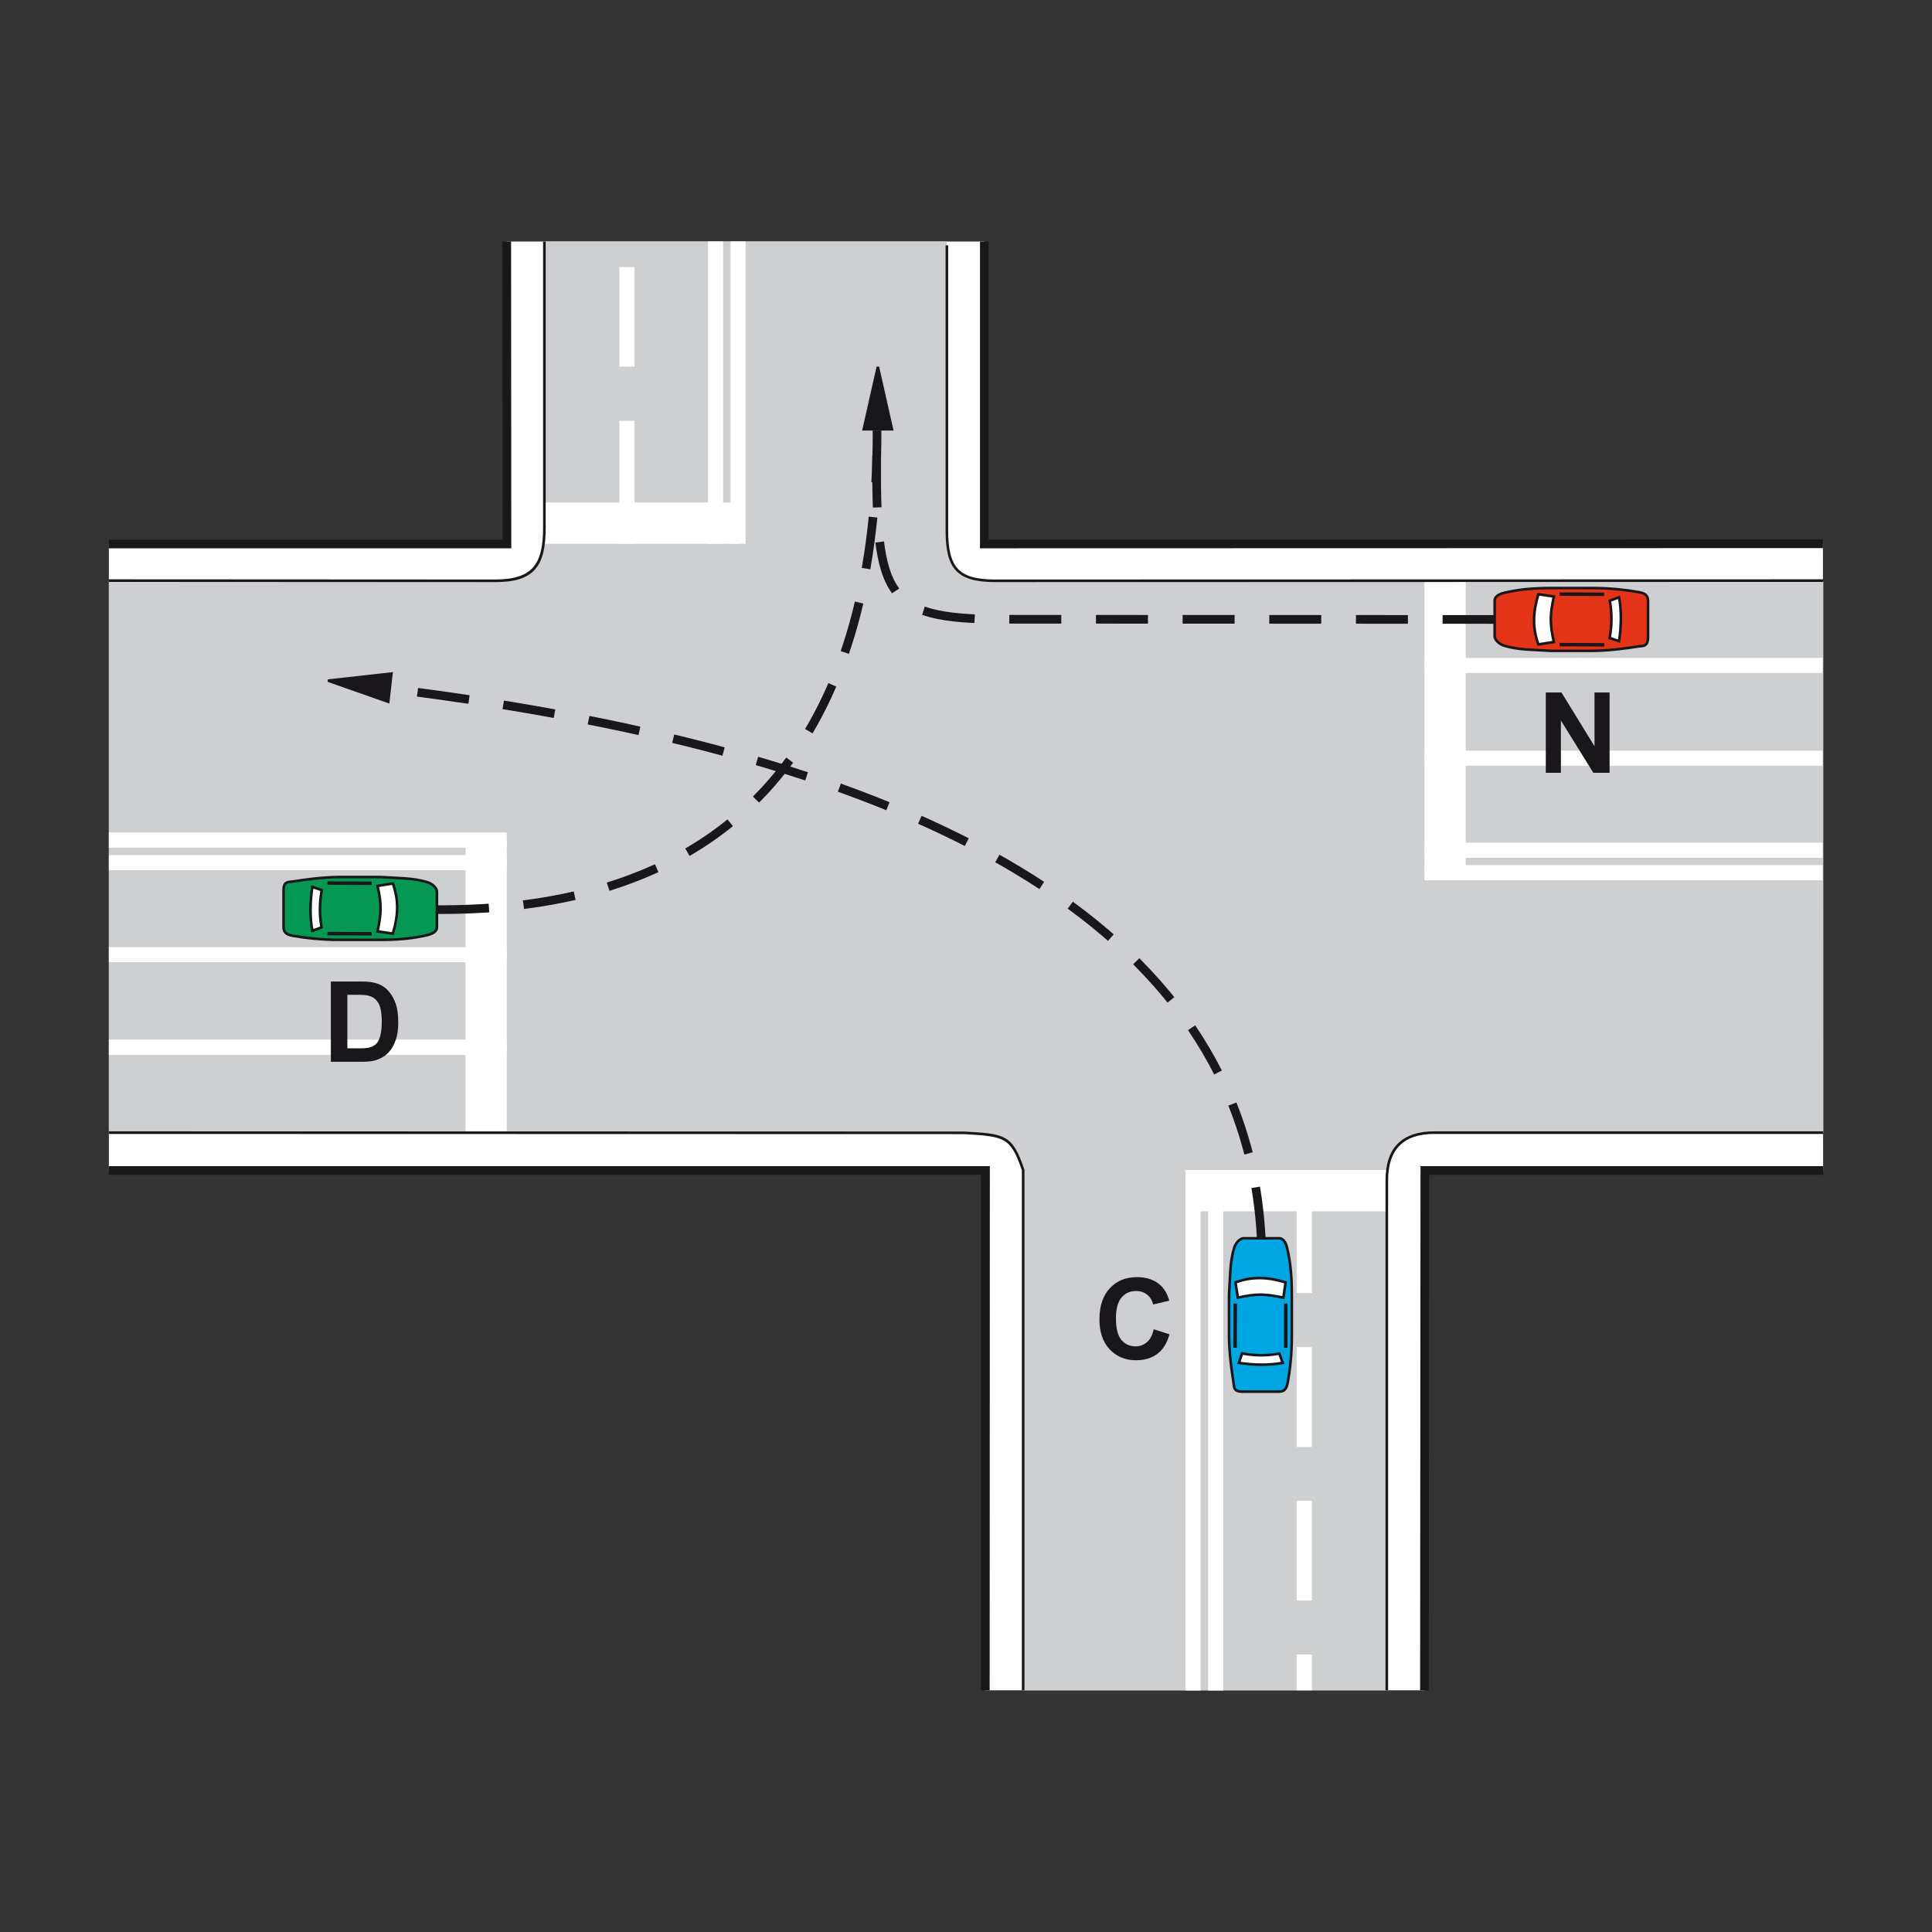 <?xml version="1.0" encoding="utf-8"?>
<!-- Generator: Adobe Illustrator 19.2.0, SVG Export Plug-In . SVG Version: 6.00 Build 0)  -->
<svg version="1.1" id="Livello_1" xmlns="http://www.w3.org/2000/svg" xmlns:xlink="http://www.w3.org/1999/xlink" x="0px" y="0px"
	 viewBox="0 0 960 960" style="enable-background:new 0 0 960 960;" xml:space="preserve">
<rect x="0" y="0" width="960" height="960" fill="#333333" stroke="none"/>
<style type="text/css">
	.st0{fill-rule:evenodd;clip-rule:evenodd;fill:#FFFFFF;}
	.st1{fill-rule:evenodd;clip-rule:evenodd;fill:#CECFD1;}
	.st2{fill:none;stroke:#1A171B;stroke-width:1.292;stroke-linecap:square;stroke-miterlimit:2.613;}
	.st3{fill:none;stroke:#1A171B;stroke-width:4.306;stroke-linecap:square;stroke-miterlimit:2.613;}
	.st4{fill-rule:evenodd;clip-rule:evenodd;fill:#1A171B;}
	.st5{fill-rule:evenodd;clip-rule:evenodd;fill:#E43417;stroke:#1A171B;stroke-width:1.292;stroke-miterlimit:2.613;}
	.st6{fill-rule:evenodd;clip-rule:evenodd;fill:#FFFFFF;stroke:#1A171B;stroke-width:1.292;stroke-miterlimit:2.613;}
	.st7{fill:none;stroke:#1A171B;stroke-width:1.722;stroke-miterlimit:2.613;}
	.st8{fill-rule:evenodd;clip-rule:evenodd;fill:#049853;stroke:#1A171B;stroke-width:1.292;stroke-miterlimit:2.613;}
	.st9{fill-rule:evenodd;clip-rule:evenodd;fill:#1A171B;stroke:#1A171B;stroke-width:1.292;stroke-miterlimit:2.613;}
	.st10{fill:none;stroke:#1A171B;stroke-width:4.306;stroke-linecap:square;stroke-miterlimit:2.613;stroke-dasharray:21.53,21.53;}
	.st11{fill-rule:evenodd;clip-rule:evenodd;fill:#00A6E2;stroke:#1A171B;stroke-width:1.292;stroke-miterlimit:2.613;}
</style>
<g>
	<g>
		<polygon class="st0" points="707.8,839.9 489.4,839.9 489.4,581.6 54.1,581.6 54.1,270.3 251.8,270.3 251.8,120 489.1,120 
			489.1,270.3 905.8,270.3 905.9,581.6 707.8,581.6 707.8,839.9 		"/>
		<path class="st1" d="M689.1,839.9H508.4V581.4c-5.8-17.2-9.2-17.4-29.3-18.6l-425-0.1V288.5h191.5c18.8,0,24.9-6.2,24.9-25.1V120
			h200v143.4c0,18.9,5.4,25.1,24.2,25.1h411.3v274.2H712.3c-14.9,0-23.1,7.7-23.1,23.7V839.9L689.1,839.9z"/>
		<polygon class="st0" points="707.8,334.4 905.6,334.4 905.6,326.9 707.8,326.9 707.8,334.4 		"/>
		<polygon class="st0" points="707.8,380.5 905.6,380.5 905.6,373 707.8,373 707.8,380.5 		"/>
		<polygon class="st0" points="644.3,581.4 644.3,642.5 651.9,642.5 651.9,581.4 644.3,581.4 		"/>
		<polygon class="st0" points="315.3,270.2 315.3,209.1 307.8,209.1 307.8,270.2 315.3,270.2 		"/>
		<polygon class="st0" points="644.3,669.4 644.3,719 651.9,719 651.9,669.4 644.3,669.4 		"/>
		<polygon class="st0" points="315.3,182.2 315.3,132.7 307.8,132.7 307.8,182.2 315.3,182.2 		"/>
		<polygon class="st0" points="644.3,745.7 644.3,795.3 651.9,795.3 651.9,745.7 644.3,745.7 		"/>
		<polygon class="st0" points="644.3,822.1 644.3,839.9 651.9,839.9 651.9,822.1 644.3,822.1 		"/>
		<polygon class="st0" points="707.8,426.2 905.6,426.2 905.6,418.7 707.8,418.7 707.8,426.2 		"/>
		<polygon class="st0" points="600.3,581.4 600.3,840 607.8,840 607.8,581.4 600.3,581.4 		"/>
		<polygon class="st0" points="707.8,437.4 905.6,437.4 905.6,429.9 707.8,429.9 707.8,437.4 		"/>
		<polygon class="st0" points="589.1,581.4 589.1,840 596.6,840 596.6,581.4 589.1,581.4 		"/>
		<polygon class="st0" points="728.3,434.8 707.8,434.8 707.8,283.9 728.3,283.9 728.3,434.8 		"/>
		<polygon class="st0" points="231.3,417.2 251.8,417.2 251.8,562.1 231.3,562.1 231.3,417.2 		"/>
		<polygon class="st0" points="592.7,601.9 592.7,581.4 692.1,581.4 692.1,601.9 592.7,601.9 		"/>
		<polygon class="st0" points="366.9,249.7 366.9,270.2 266.9,270.2 266.9,249.7 366.9,249.7 		"/>
		<path class="st2" d="M470.5,121.9v141.6c0,18.9,5.4,25.1,24.2,25.1l411.3-0.1l-411.3,0.1c-18.8,0-24.2-6.2-24.2-25.1V121.9
			L470.5,121.9z M905.9,562.8H712.7c-15.3,0-23.6,7.5-23.6,23.7v253.4V586.5c0-16.1,8.3-23.7,23.6-23.7H905.9L905.9,562.8z
			 M508.4,839.9V581.4c-5.8-17.2-9.2-17.4-29.3-18.5l-425-0.1l425,0.1c20.1,1.2,23.5,1.4,29.3,18.5V839.9L508.4,839.9z M54.1,288.5
			l192,0.1c18.8,0,24.4-7.4,24.4-26.3V120v142.3c0,18.9-5.9,26.3-24.7,26.3L54.1,288.5L54.1,288.5z"/>
		<polygon class="st0" points="251.8,413.6 54.1,413.6 54.1,421.2 251.8,421.2 251.8,413.6 		"/>
		<polygon class="st0" points="251.8,424.9 54.1,424.9 54.1,432.4 251.8,432.4 251.8,424.9 		"/>
		<polygon class="st0" points="251.8,470.6 54.1,470.6 54.1,478.1 251.8,478.1 251.8,470.6 		"/>
		<polygon class="st0" points="251.8,516.6 54.1,516.6 54.1,524.2 251.8,524.2 251.8,516.6 		"/>
		<path class="st3" d="M489.1,120v150.3l416.7-0.1l-416.7,0.1V120L489.1,120z M905.9,581.6H708l-0.2,258.3l0.2-258.3H905.9
			L905.9,581.6z M489.6,839.9l0-258.3H54.1h435.6L489.6,839.9L489.6,839.9z M54.1,270.3h197.8L251.8,120l0.1,150.3H54.1L54.1,270.3z
			"/>
		<polygon class="st0" points="370.5,270.2 370.5,120 363,120 363,270.2 370.5,270.2 		"/>
		<polygon class="st0" points="359.3,270.2 359.3,120 351.8,120 351.8,270.2 359.3,270.2 		"/>
		<polygon class="st4" points="768.1,384 768.1,344.1 775.9,344.1 792.3,370.8 792.3,344.1 799.8,344.1 799.8,384 791.7,384 
			775.6,358 775.6,384 768.1,384 		"/>
		<path class="st4" d="M573.3,660.5l7.8,2.5c-1.2,4.4-3.2,7.6-6,9.7c-2.8,2.1-6.3,3.2-10.6,3.2c-5.3,0-9.7-1.8-13.1-5.4
			c-3.4-3.6-5.1-8.6-5.1-14.9c0-6.6,1.7-11.8,5.2-15.5c3.4-3.7,7.9-5.5,13.5-5.5c4.9,0,8.9,1.4,11.9,4.3c1.8,1.7,3.2,4.2,4.1,7.4
			l-8,1.9c-0.5-2.1-1.5-3.7-3-4.9c-1.5-1.2-3.3-1.8-5.5-1.8c-3,0-5.4,1.1-7.2,3.2c-1.8,2.1-2.8,5.6-2.8,10.3c0,5,0.9,8.6,2.7,10.8
			c1.8,2.1,4.2,3.2,7.1,3.2c2.1,0,4-0.7,5.5-2C571.5,665.6,572.6,663.5,573.3,660.5L573.3,660.5z"/>
		<path class="st4" d="M164.5,487.7h14.7c3.3,0,5.8,0.3,7.6,0.8c2.3,0.7,4.4,1.9,6,3.7c1.7,1.8,2.9,3.9,3.8,6.5
			c0.9,2.6,1.3,5.7,1.3,9.4c0,3.3-0.4,6.1-1.2,8.5c-1,2.9-2.4,5.3-4.3,7c-1.4,1.4-3.3,2.4-5.7,3.2c-1.8,0.6-4.2,0.8-7.1,0.8h-15.2
			V487.7L164.5,487.7z M172.6,494.5v26.4h6c2.3,0,3.9-0.1,4.9-0.4c1.3-0.3,2.4-0.9,3.3-1.7c0.9-0.8,1.6-2.1,2.1-3.9
			c0.5-1.8,0.8-4.2,0.8-7.3c0-3.1-0.3-5.4-0.8-7.1c-0.5-1.7-1.3-2.9-2.3-3.9c-1-0.9-2.2-1.6-3.7-1.9c-1.1-0.3-3.3-0.4-6.6-0.4H172.6
			L172.6,494.5z"/>
		<path class="st5" d="M814.2,321.2c-5.9,0.9-14,2.1-22.7,2.2c-6.9,0-13.8,0-20.8,0c-9.1-0.6-16.4-0.4-23.4-2.6
			c-1.4-0.4-4.6-2.3-4.6-4.7v-17.6c0-2.8,3.6-3.6,4.6-3.9c7-1.7,14.3-2.4,23.3-2.4h21c8.2,0,16.4,0.9,22.6,2
			c1.7,0.4,4.7,0.7,4.7,4.4v17.8C818.9,321.4,816.6,320.9,814.2,321.2L814.2,321.2z"/>
		<path class="st6" d="M772.1,319l-7.7,1.2c-3-8.4-2.7-15.9,0-24.9l7.7,1.1C770.2,305.4,770,309.7,772.1,319L772.1,319z"/>
		<path class="st6" d="M804.5,318.6l-4.7-1.6c1.2-6.3,1.2-12.5,0.1-18.5l4.6-1.7C805.8,303.8,805.6,311.3,804.5,318.6L804.5,318.6z"
			/>
		<line class="st7" x1="797.1" y1="320.4" x2="775" y2="320.3"/>
		<line class="st7" x1="797.1" y1="295.3" x2="775" y2="295.2"/>
		<path class="st8" d="M145.6,438c5.9-0.9,14-2.1,22.7-2.2c6.9,0,13.8,0,20.8,0c9.1,0.6,16.4,0.4,23.4,2.6c1.4,0.4,4.6,2.3,4.6,4.7
			v17.6c0,2.8-3.6,3.6-4.6,3.9c-7,1.7-14.3,2.4-23.3,2.4h-21c-8.2,0-16.4-0.9-22.6-2c-1.7-0.4-4.7-0.7-4.7-4.4v-17.8
			C140.8,437.8,143.1,438.4,145.6,438L145.6,438z"/>
		<path class="st6" d="M187.6,440.2l7.6-1.2c3,8.4,2.7,15.9,0,24.9l-7.6-1.1C189.5,453.8,189.7,449.5,187.6,440.2L187.6,440.2z"/>
		<path class="st6" d="M155.2,440.7l4.7,1.6c-1.2,6.3-1.2,12.5-0.1,18.5l-4.6,1.7C153.9,455.4,154.1,447.9,155.2,440.7L155.2,440.7z
			"/>
		<line class="st7" x1="162.7" y1="438.8" x2="184.7" y2="438.9"/>
		<line class="st7" x1="162.7" y1="463.9" x2="184.7" y2="464"/>
		<polygon class="st9" points="436.2,182.3 443.2,213.3 429.2,213.3 436.2,182.3 		"/>
		<path class="st10" d="M740.5,307.8l-241.9-0.1c-61.3,0-63.8-11.3-62.9-93.1"/>
		<path class="st10" d="M219.3,452c156.9-0.1,216.9-98.3,216.5-238.5"/>
		<polygon class="st9" points="163,338.2 192.9,348.7 194.5,334.7 163,338.2 		"/>
		<path class="st10" d="M626.6,613.5C617.5,459.2,456,374.7,195,342.4"/>
		<path class="st11" d="M612.9,686.8c-0.9-5.9-2.1-14-2.2-22.7c0-6.9,0-13.8,0-20.8c0.6-9.1,0.4-16.4,2.6-23.4
			c0.4-1.4,2.3-4.6,4.7-4.6h17.6c2.8,0,3.6,3.6,3.9,4.6c1.7,7,2.4,14.3,2.4,23.3v21c0,8.2-0.9,16.4-2,22.6c-0.4,1.7-0.7,4.7-4.4,4.7
			h-17.8C612.8,691.6,613.3,689.3,612.9,686.8L612.9,686.8z"/>
		<path class="st6" d="M615.1,644.8l-1.2-7.6c8.4-3,15.9-2.7,24.9,0l-1.1,7.6C628.7,642.9,624.4,642.7,615.1,644.8L615.1,644.8z"/>
		<path class="st6" d="M615.6,677.2l1.6-4.7c6.4,1.2,12.5,1.2,18.5,0.1l1.7,4.6C630.3,678.5,622.8,678.3,615.6,677.2L615.6,677.2z"
			/>
		<line class="st7" x1="613.7" y1="669.7" x2="613.8" y2="647.7"/>
		<line class="st7" x1="638.9" y1="669.7" x2="638.9" y2="647.7"/>
	</g>
</g>
</svg>
